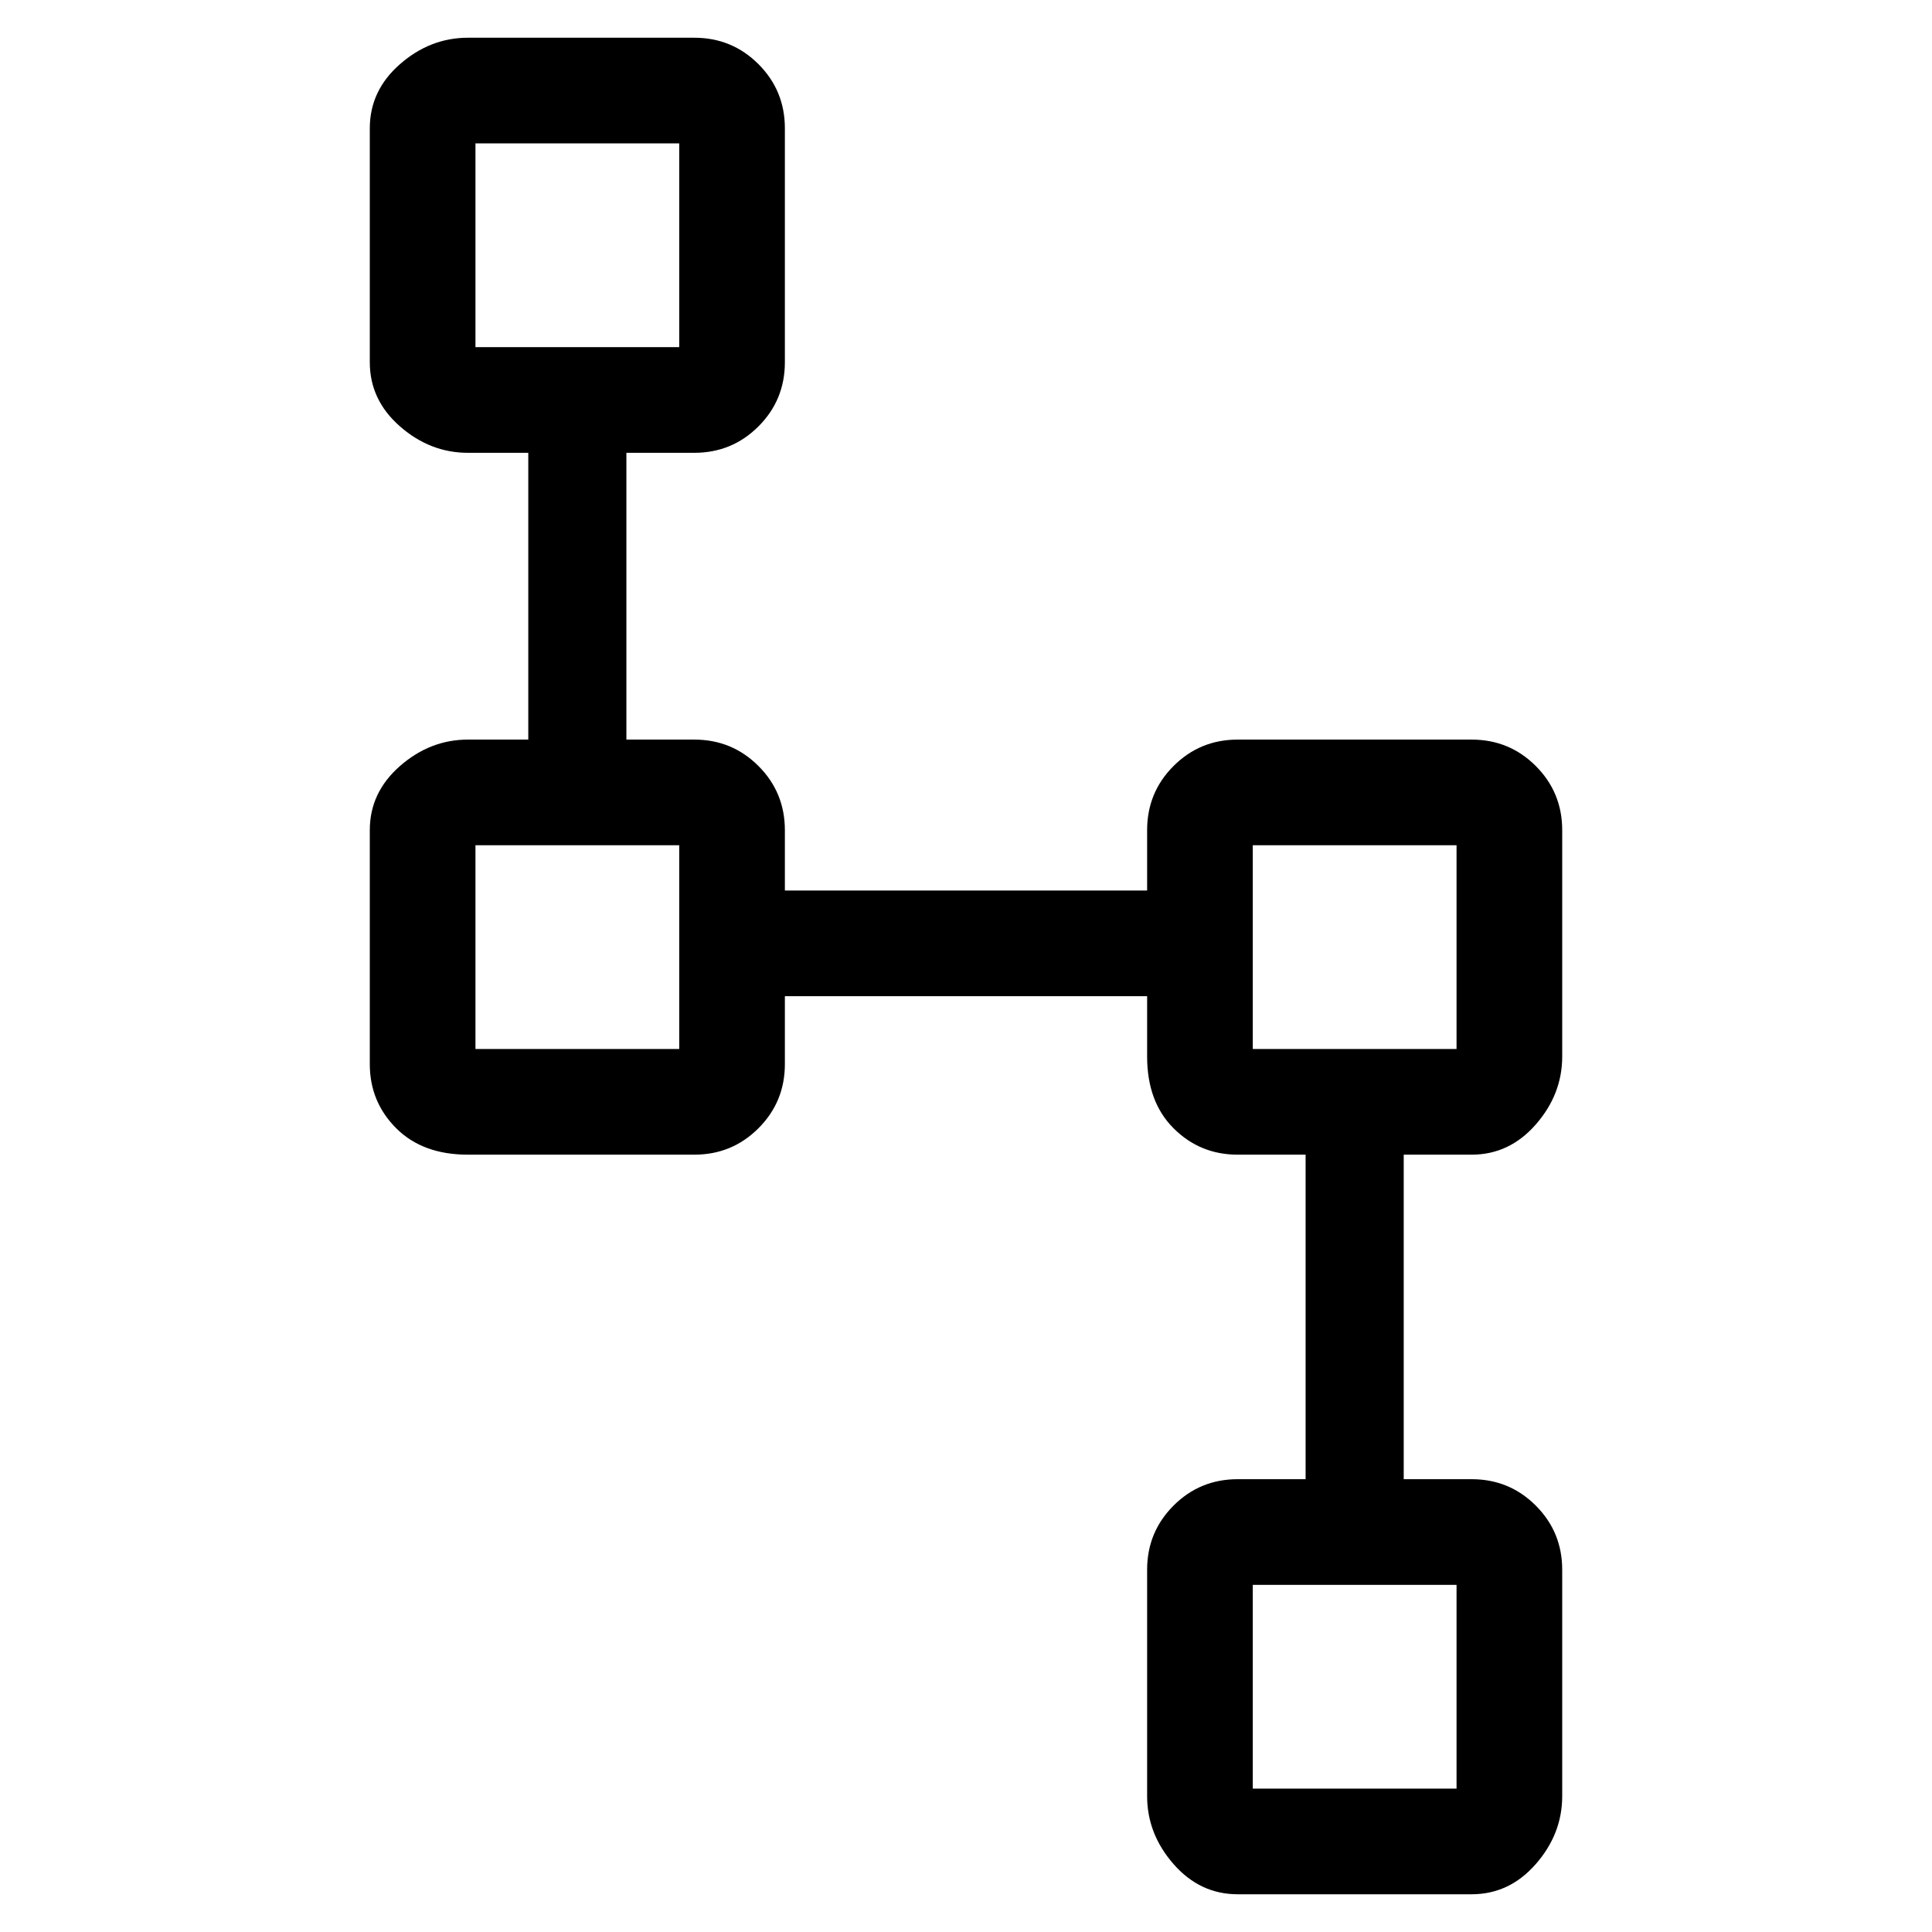 <svg viewBox="0 0 256 256" xmlns="http://www.w3.org/2000/svg">
  <path transform="scale(1, -1) translate(0, -256)" fill="currentColor" d="M195 103q5 0 8.5 4t3.5 9v30q0 5 -3.5 8.5t-8.5 3.5h-31q-5 0 -8.5 -3.5t-3.5 -8.5v-8h-48v8q0 5 -3.5 8.5t-8.5 3.5h-9v38h9q5 0 8.5 3.5t3.5 8.5v31q0 5 -3.5 8.5t-8.5 3.5h-30q-5 0 -9 -3.5t-4 -8.5v-31q0 -5 4 -8.5t9 -3.5h8v-38h-8q-5 0 -9 -3.5t-4 -8.5v-31 q0 -5 3.5 -8.5t9.5 -3.5h30q5 0 8.5 3.5t3.5 8.5v9h48v-8q0 -6 3.5 -9.5t8.5 -3.5h9v-43h-9q-5 0 -8.5 -3.5t-3.5 -8.5v-30q0 -5 3.5 -9t8.5 -4h31q5 0 8.5 4t3.5 9v30q0 5 -3.5 8.5t-8.5 3.5h-9v43h9zM63 237h27v-27h-27v27zM90 117h-27v27h27v-27zM193 19h-27v27h27v-27z M166 144h27v-27h-27v27z" />
</svg>